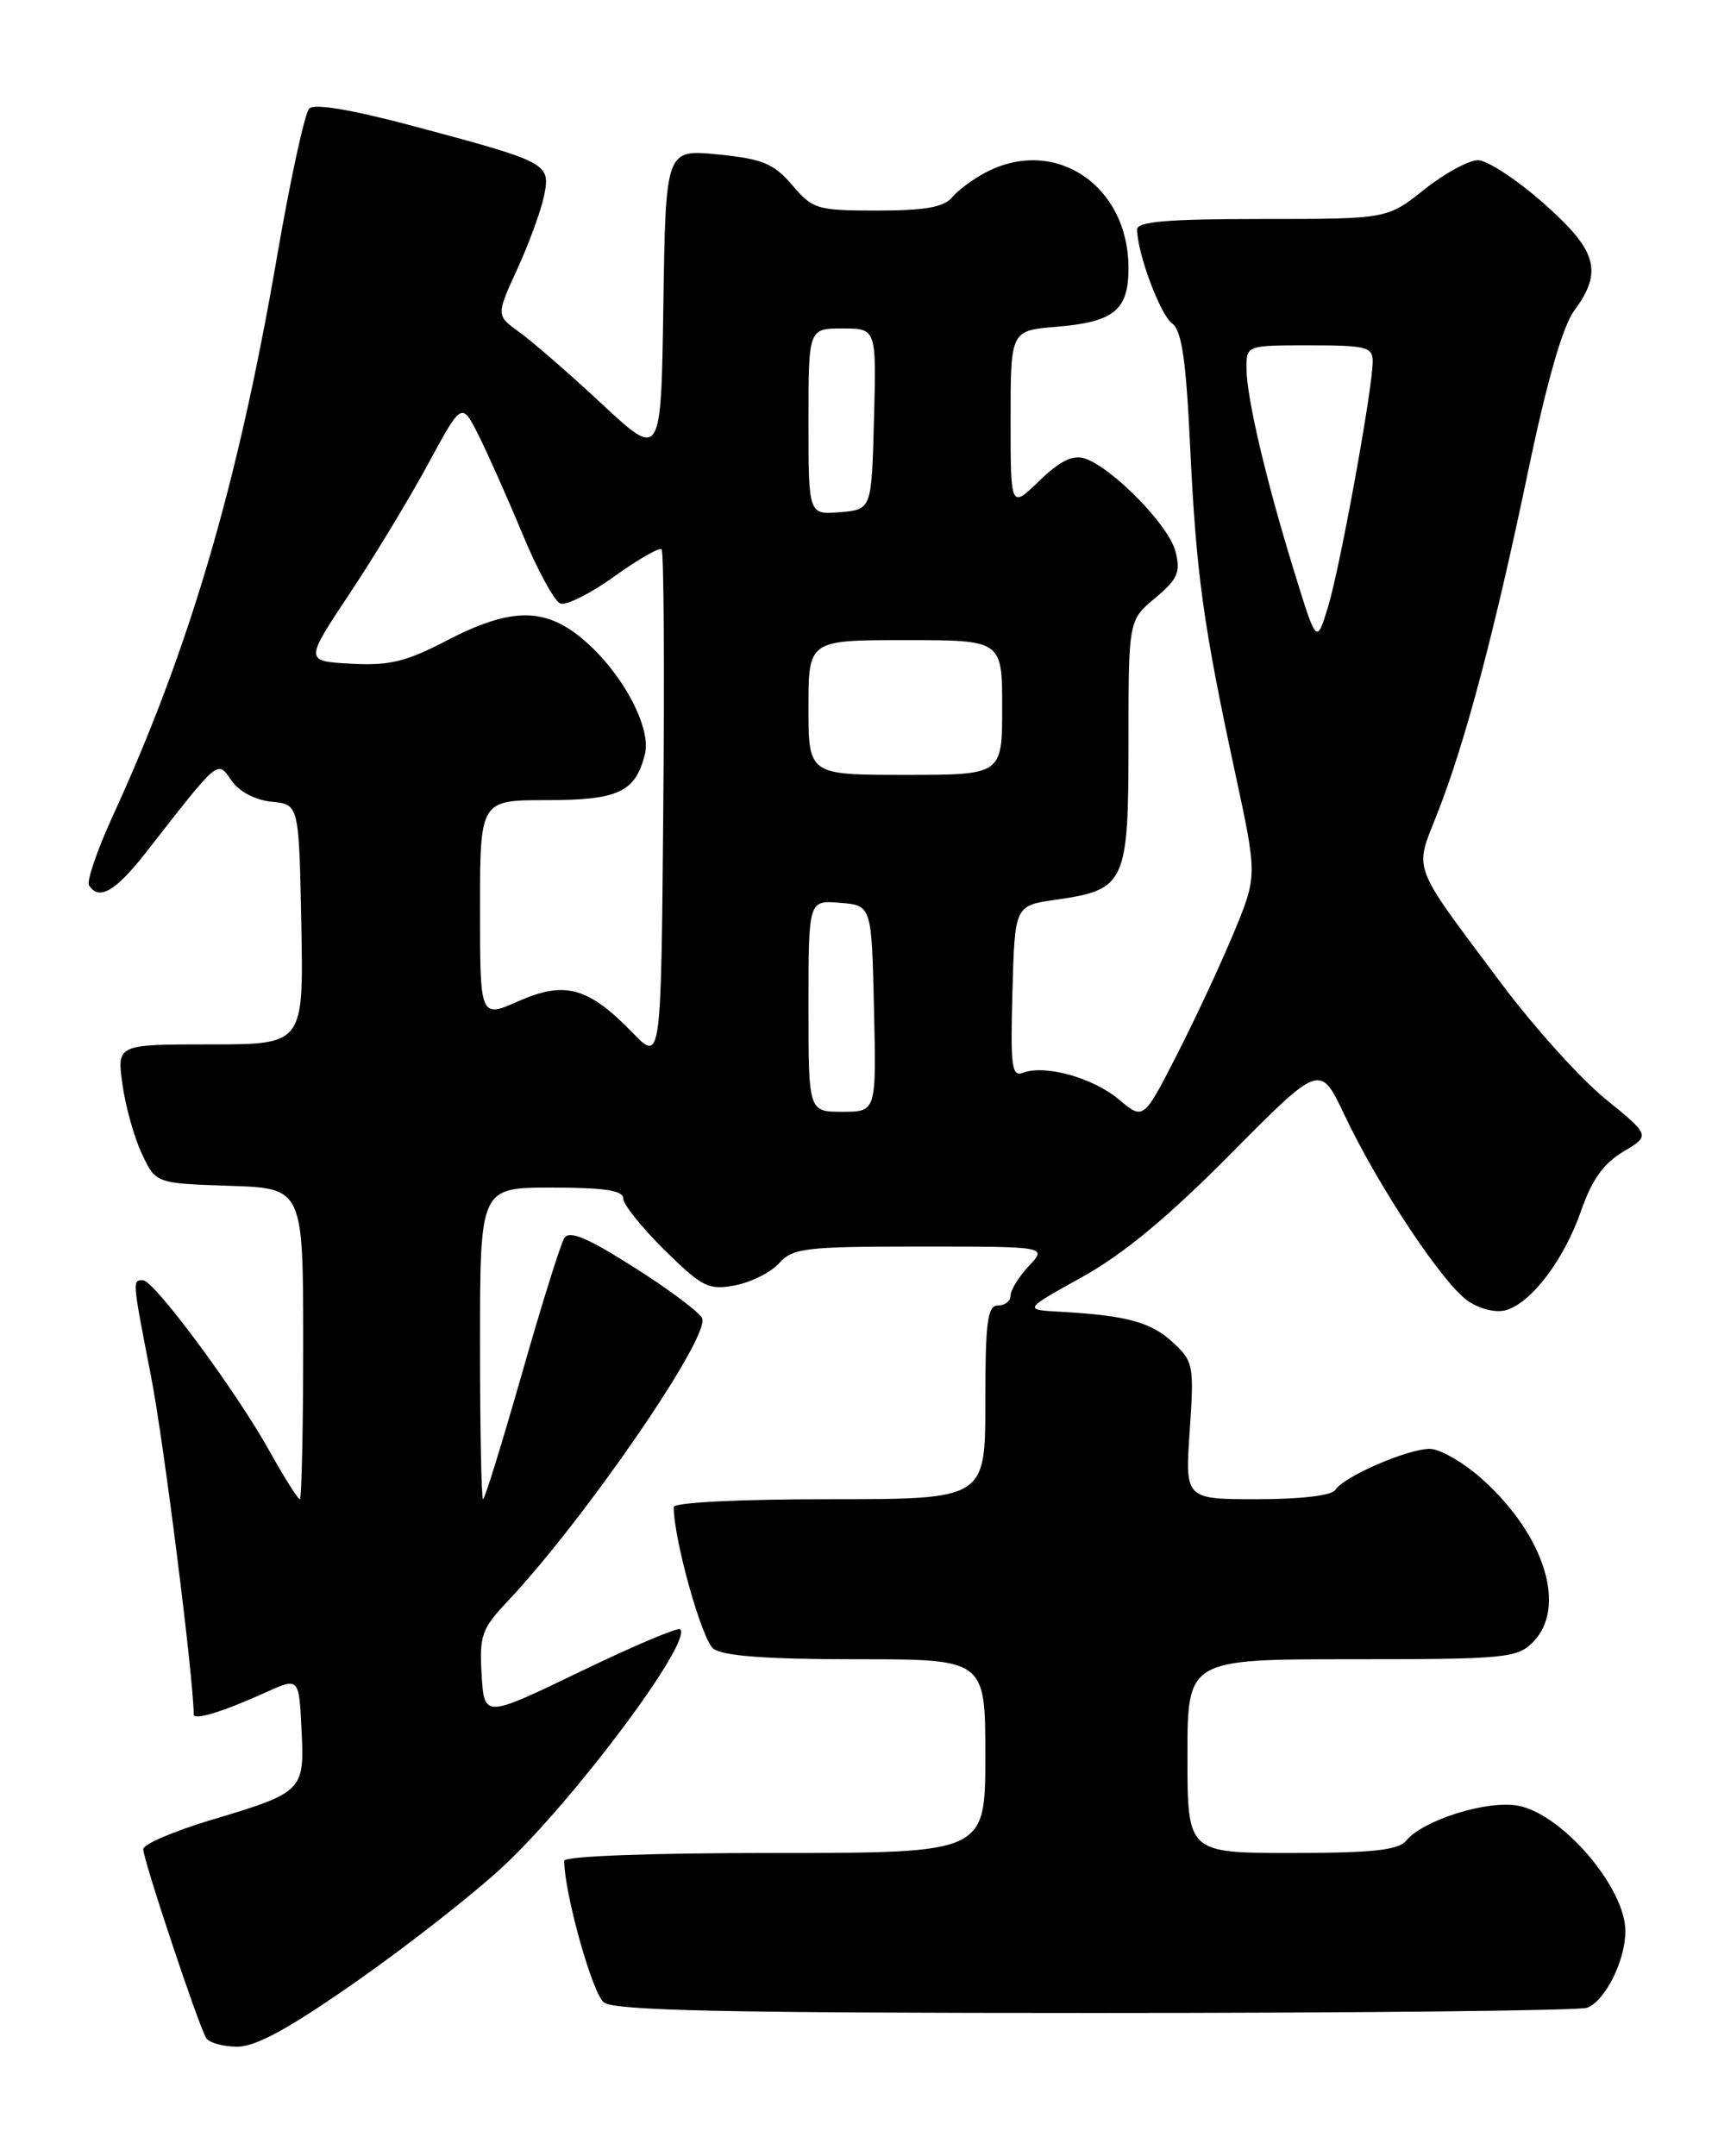 <?xml version="1.0" encoding="UTF-8" standalone="no"?>
<!DOCTYPE svg PUBLIC "-//W3C//DTD SVG 1.1//EN" "http://www.w3.org/Graphics/SVG/1.1/DTD/svg11.dtd" >
<svg xmlns="http://www.w3.org/2000/svg" xmlns:xlink="http://www.w3.org/1999/xlink" version="1.1" viewBox="0 0 204 256">
 <g >
 <path fill="currentColor"
d=" M 42.33 235.25 C 48.42 230.99 56.24 224.86 59.70 221.64 C 68.18 213.74 82.25 194.91 80.77 193.44 C 80.51 193.18 75.17 195.44 68.90 198.47 C 57.50 203.97 57.50 203.97 57.19 198.84 C 56.91 194.17 57.20 193.37 60.29 190.10 C 69.36 180.49 84.26 158.84 83.38 156.54 C 83.11 155.85 79.50 153.13 75.34 150.50 C 69.68 146.91 67.59 146.04 67.00 147.01 C 66.56 147.71 64.29 154.98 61.96 163.15 C 59.62 171.32 57.56 178.00 57.36 178.00 C 57.16 178.00 57.00 169.68 57.00 159.50 C 57.00 141.00 57.00 141.00 65.50 141.00 C 71.77 141.00 74.00 141.34 74.00 142.29 C 74.00 143.00 76.21 145.75 78.91 148.42 C 83.40 152.83 84.13 153.20 87.28 152.61 C 89.17 152.25 91.53 151.07 92.52 149.98 C 94.15 148.17 95.63 148.00 109.33 148.00 C 124.35 148.00 124.35 148.00 122.17 150.31 C 120.98 151.59 120.00 153.16 120.00 153.81 C 120.00 154.47 119.33 155.00 118.50 155.00 C 117.25 155.00 117.00 156.94 117.00 166.50 C 117.00 178.00 117.00 178.00 98.50 178.00 C 87.70 178.00 80.00 178.39 80.00 178.93 C 80.00 182.77 83.35 194.73 84.71 195.75 C 85.88 196.62 91.00 197.00 101.69 197.00 C 117.00 197.00 117.00 197.00 117.00 208.50 C 117.00 220.00 117.00 220.00 92.00 220.00 C 77.17 220.00 67.00 220.38 67.00 220.93 C 67.00 224.77 70.35 236.73 71.71 237.75 C 73.00 238.72 86.28 239.00 130.11 239.00 C 161.31 239.00 187.56 238.72 188.46 238.38 C 190.62 237.55 193.00 232.77 193.00 229.27 C 193.00 224.13 185.51 215.37 180.27 214.39 C 176.61 213.70 169.01 216.08 166.96 218.55 C 166.03 219.67 162.96 220.00 153.38 220.00 C 141.00 220.00 141.00 220.00 141.00 208.50 C 141.00 197.00 141.00 197.00 160.50 197.00 C 178.67 197.00 180.14 196.86 182.00 195.00 C 186.09 190.91 183.47 182.37 176.07 175.68 C 173.83 173.66 170.98 172.01 169.75 172.02 C 167.07 172.05 159.53 175.33 158.56 176.90 C 158.15 177.56 154.48 178.00 149.30 178.00 C 140.71 178.00 140.71 178.00 141.27 169.87 C 141.80 162.12 141.71 161.64 139.29 159.40 C 136.69 156.98 133.82 156.19 126.00 155.75 C 121.50 155.50 121.50 155.50 128.50 151.62 C 133.38 148.91 138.72 144.49 146.13 137.00 C 156.76 126.28 156.76 126.28 159.63 132.35 C 163.71 140.97 171.43 152.58 174.39 154.52 C 175.85 155.48 177.74 155.90 178.91 155.53 C 181.94 154.57 185.74 149.50 187.73 143.79 C 189.01 140.10 190.40 138.14 192.73 136.75 C 195.97 134.82 195.97 134.82 190.61 130.46 C 187.67 128.07 182.13 121.92 178.30 116.80 C 167.42 102.25 167.92 103.58 170.69 96.54 C 173.99 88.14 177.44 75.14 181.44 56.01 C 183.68 45.28 185.56 38.73 186.92 36.89 C 190.37 32.23 189.66 29.75 183.25 24.10 C 180.09 21.31 176.60 19.03 175.50 19.02 C 174.40 19.02 171.52 20.59 169.11 22.51 C 164.72 26.00 164.72 26.00 149.86 26.00 C 138.63 26.00 135.00 26.31 135.02 27.25 C 135.05 30.08 137.76 37.35 139.17 38.39 C 140.32 39.24 140.83 42.66 141.32 53.00 C 142.04 68.14 142.86 74.10 146.66 91.75 C 149.30 103.99 149.30 103.99 146.50 110.75 C 144.96 114.46 141.92 120.99 139.74 125.25 C 135.78 132.99 135.78 132.99 132.86 130.54 C 129.79 127.96 124.09 126.37 121.47 127.37 C 120.13 127.89 119.97 126.61 120.22 117.74 C 120.50 107.52 120.50 107.52 125.34 106.83 C 133.66 105.64 134.00 104.91 134.00 88.17 C 134.00 73.65 134.00 73.65 137.16 71.01 C 139.85 68.76 140.21 67.95 139.58 65.47 C 138.80 62.37 132.03 55.46 128.76 54.42 C 127.37 53.98 125.81 54.76 123.40 57.10 C 120.00 60.39 120.00 60.39 120.00 49.82 C 120.00 39.25 120.00 39.25 125.44 38.80 C 132.29 38.23 134.00 36.84 134.00 31.83 C 134.00 22.04 125.34 16.19 117.13 20.43 C 115.60 21.22 113.77 22.57 113.05 23.43 C 112.09 24.60 109.84 25.00 104.20 25.00 C 97.03 25.00 96.51 24.85 94.07 21.98 C 91.88 19.42 90.57 18.87 85.27 18.34 C 79.05 17.72 79.05 17.72 78.77 36.11 C 78.50 54.50 78.50 54.50 71.50 47.99 C 67.65 44.40 63.24 40.57 61.70 39.46 C 58.90 37.45 58.90 37.45 61.44 31.91 C 62.83 28.87 64.26 24.96 64.61 23.22 C 65.37 19.39 65.13 19.26 49.09 14.97 C 41.78 13.02 37.33 12.27 36.72 12.88 C 36.19 13.41 34.45 21.42 32.86 30.67 C 28.22 57.56 22.51 77.00 13.40 96.86 C 11.54 100.92 10.27 104.63 10.57 105.11 C 11.72 106.98 13.72 105.83 17.30 101.25 C 26.15 89.92 25.77 90.23 27.50 92.69 C 28.41 94.00 30.33 95.00 32.26 95.19 C 35.50 95.50 35.50 95.50 35.78 109.75 C 36.05 124.00 36.05 124.00 24.97 124.00 C 13.88 124.00 13.88 124.00 14.54 128.75 C 14.90 131.36 15.94 135.07 16.85 137.00 C 18.50 140.50 18.50 140.50 27.25 140.79 C 36.00 141.08 36.00 141.08 36.00 159.54 C 36.00 169.69 35.82 178.00 35.60 178.00 C 35.37 178.00 33.75 175.41 31.98 172.25 C 27.99 165.09 18.29 152.00 16.98 152.00 C 15.70 152.00 15.69 151.87 17.97 163.61 C 19.46 171.30 23.00 199.38 23.00 203.54 C 23.00 204.30 26.38 203.27 31.50 200.96 C 35.50 199.15 35.50 199.15 35.80 205.30 C 36.17 212.67 36.03 212.80 25.02 216.10 C 20.61 217.42 17.01 218.97 17.01 219.55 C 17.00 220.80 23.57 240.49 24.48 241.97 C 24.83 242.54 26.50 243.00 28.19 243.00 C 30.39 243.00 34.36 240.83 42.33 235.25 Z  M 96.00 119.44 C 96.00 106.88 96.00 106.88 99.75 107.19 C 103.50 107.50 103.50 107.50 103.78 119.75 C 104.06 132.00 104.06 132.00 100.03 132.00 C 96.00 132.00 96.00 132.00 96.00 119.44 Z  M 75.12 122.62 C 69.86 117.20 67.08 116.43 61.59 118.86 C 57.00 120.89 57.00 120.89 57.00 107.94 C 57.00 95.00 57.00 95.00 64.93 95.00 C 73.41 95.00 75.45 94.05 76.58 89.55 C 77.36 86.44 74.02 80.10 69.52 76.16 C 64.86 72.06 60.77 72.04 53.05 76.05 C 48.20 78.58 46.23 79.05 41.68 78.80 C 36.18 78.50 36.18 78.50 41.50 70.50 C 44.43 66.10 48.62 59.17 50.82 55.11 C 54.82 47.72 54.82 47.72 56.79 51.61 C 57.87 53.75 60.22 59.02 62.01 63.33 C 63.79 67.64 65.83 71.38 66.53 71.65 C 67.23 71.92 70.12 70.48 72.94 68.44 C 75.77 66.41 78.30 64.96 78.56 65.22 C 78.82 65.48 78.91 79.29 78.76 95.90 C 78.50 126.11 78.50 126.11 75.12 122.62 Z  M 96.00 84.00 C 96.00 76.00 96.00 76.00 107.50 76.00 C 119.00 76.00 119.00 76.00 119.00 84.00 C 119.00 92.00 119.00 92.00 107.50 92.00 C 96.00 92.00 96.00 92.00 96.00 84.00 Z  M 153.72 68.00 C 150.35 57.11 148.03 47.25 148.01 43.75 C 148.00 41.00 148.00 41.00 155.50 41.00 C 162.20 41.00 163.00 41.20 163.00 42.90 C 163.00 46.09 159.16 67.21 157.71 72.00 C 156.34 76.50 156.34 76.50 153.72 68.00 Z  M 96.00 50.06 C 96.00 39.00 96.00 39.00 100.03 39.00 C 104.07 39.00 104.07 39.00 103.78 49.75 C 103.50 60.50 103.50 60.50 99.75 60.81 C 96.00 61.12 96.00 61.12 96.00 50.06 Z "/>
</g>
</svg>